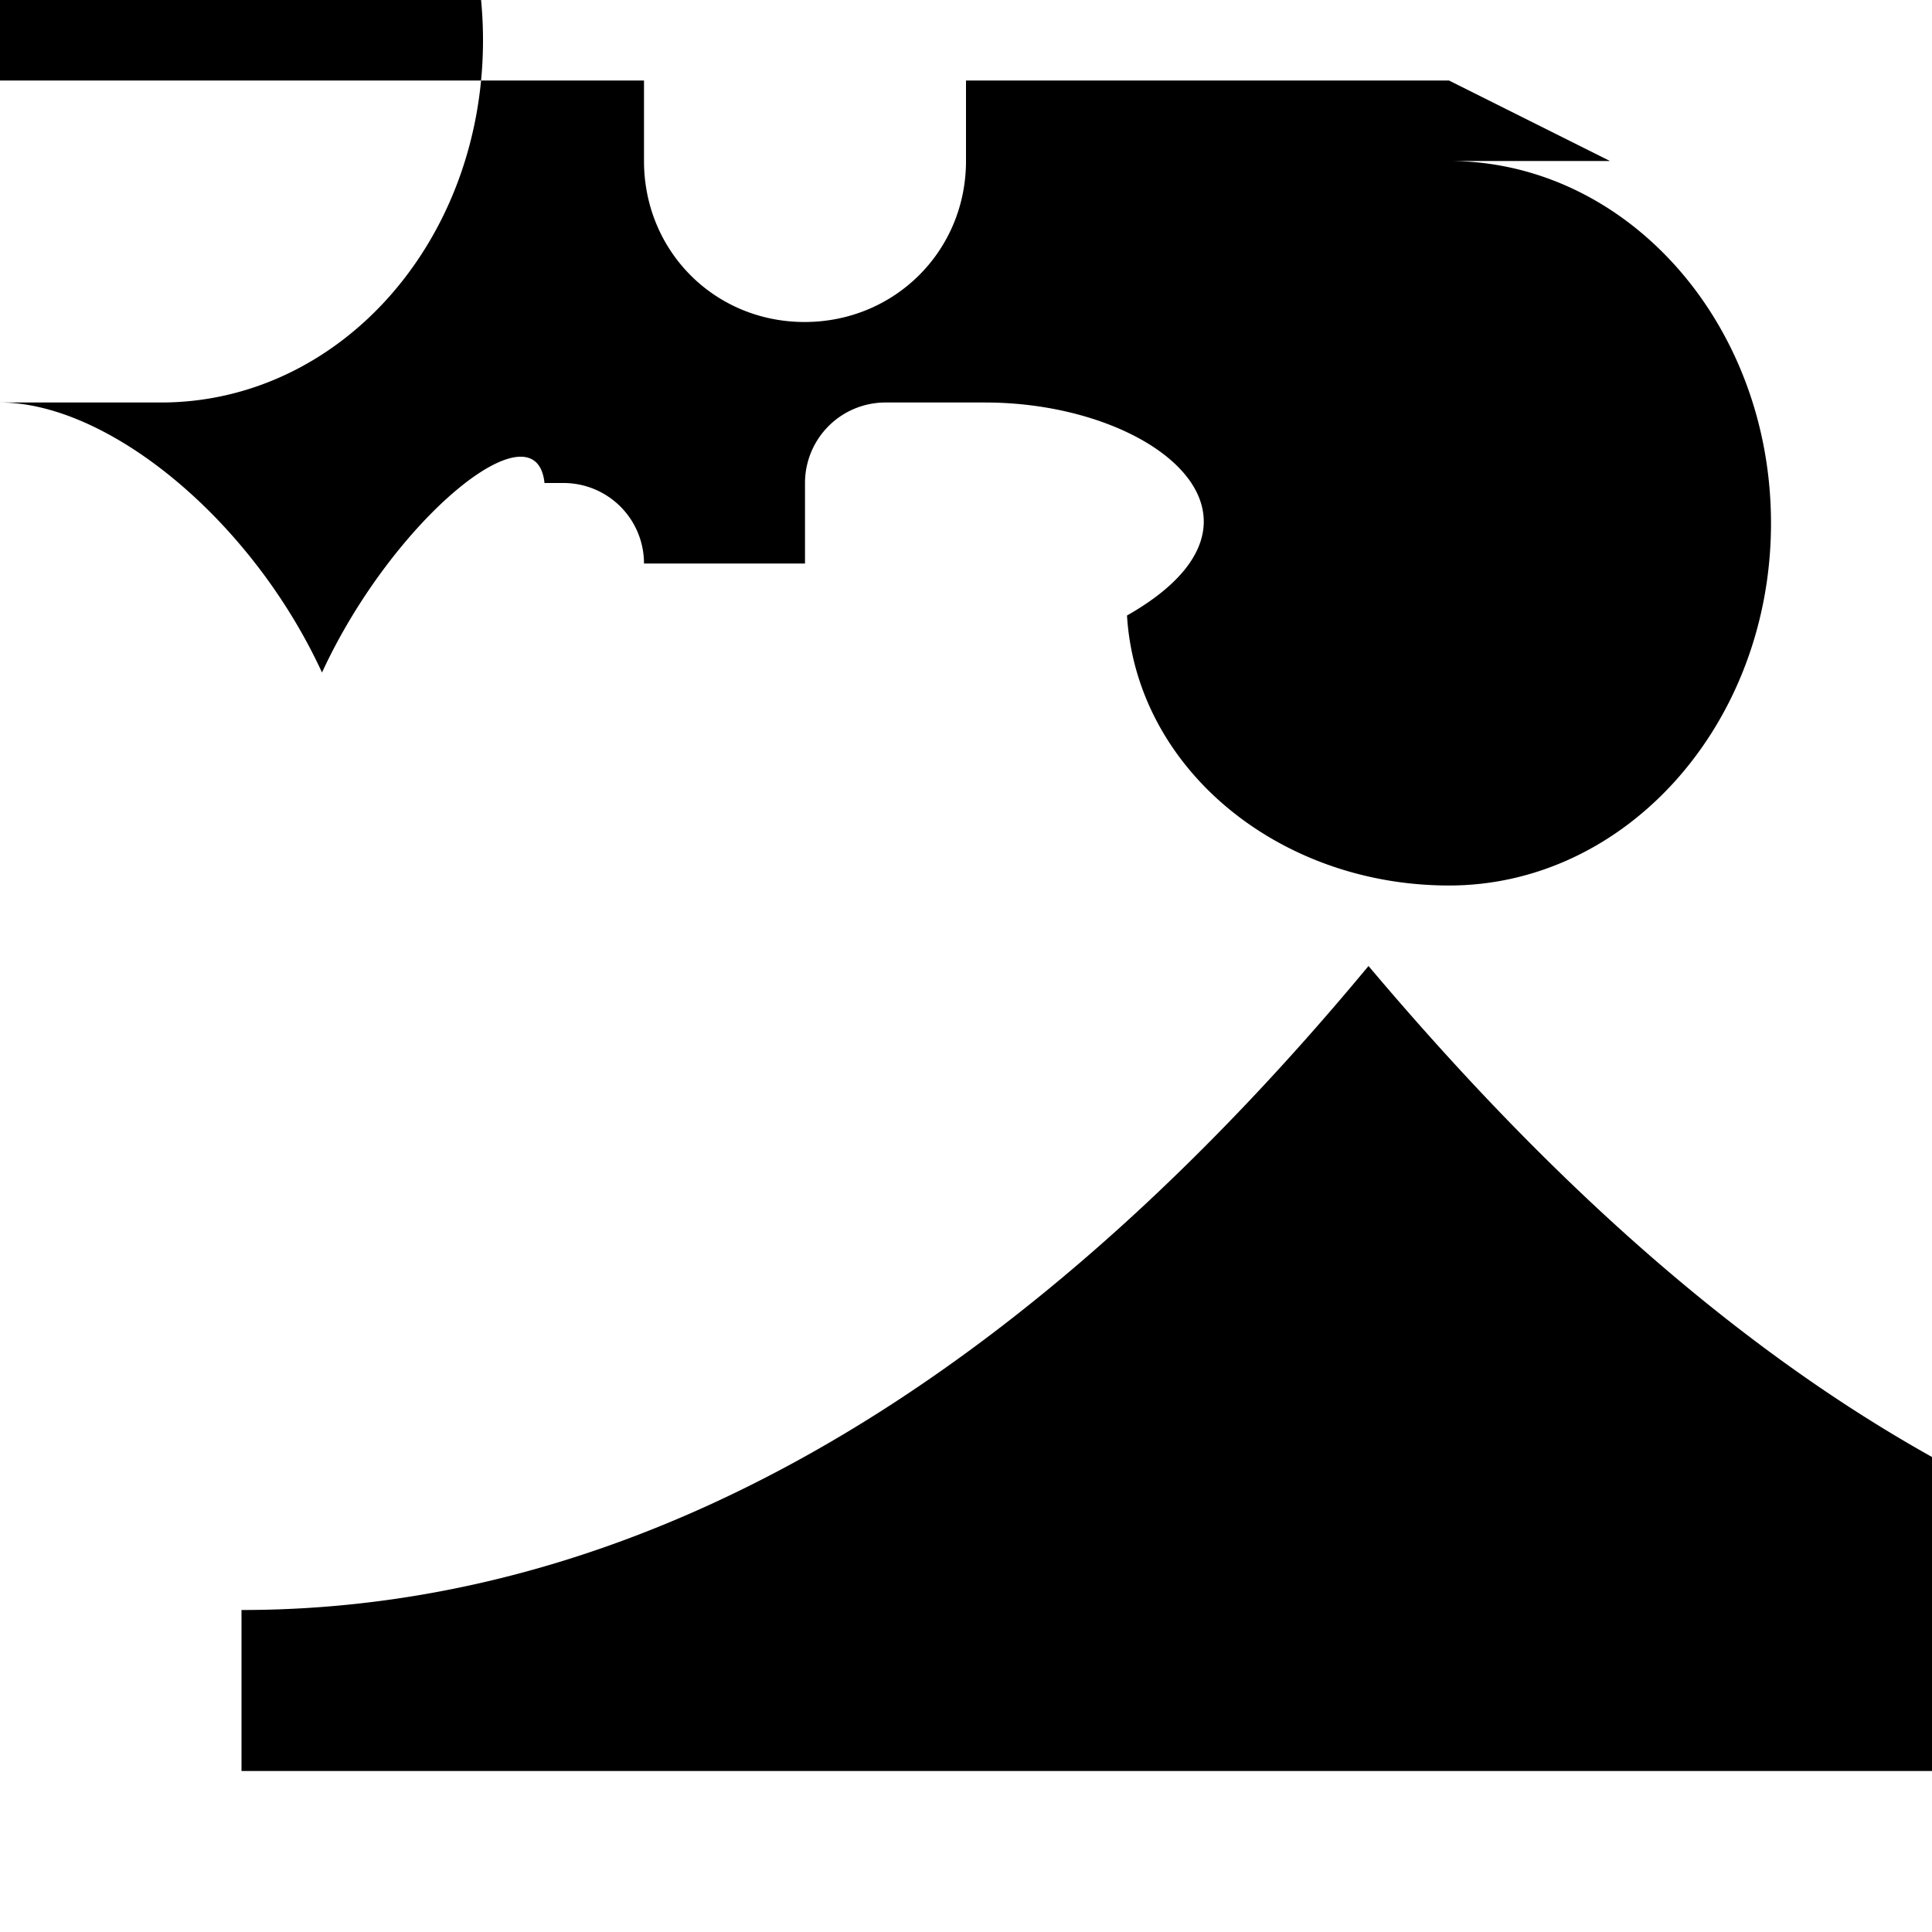 <svg xmlns="http://www.w3.org/2000/svg" class="icon icon-tent" viewBox="0 0 24 24">
<path d="M0 0h24v24H0z" fill="none"/>
<path d="M3 22v-2c5.523 0 10.211-3.432 14-8 3.654 4.33 8.211 8 14 8v2h-28zm17-20h-2c2.208 0 4 2.015 4 4.5s-1.792 4.5-4 4.5c-2.105 0-3.882-1.443-4-3.354C16.118 6.443 14.341 5 12.236 5H11a1 1 0 00-1 1v1H8a1 1 0 00-1-1h-.236C6.659 5 4.882 6.443 4 8.354 3.118 6.443 1.341 5 0 5h2C4.208 5 6 3.015 6 0.5S4.208-4 2-4c-2.105 0-3.882 1.443-4 3.354C-2.118 1.443-3.895 0-5.764 0H-6a1 1 0 00-1 1v1.333h2V2c0 1.12.879 2 1.995 2S-2 3.12-2 2V1h10v1c0 1.12.879 2 1.995 2S12 3.12 12 2V1h6z" />
</svg>